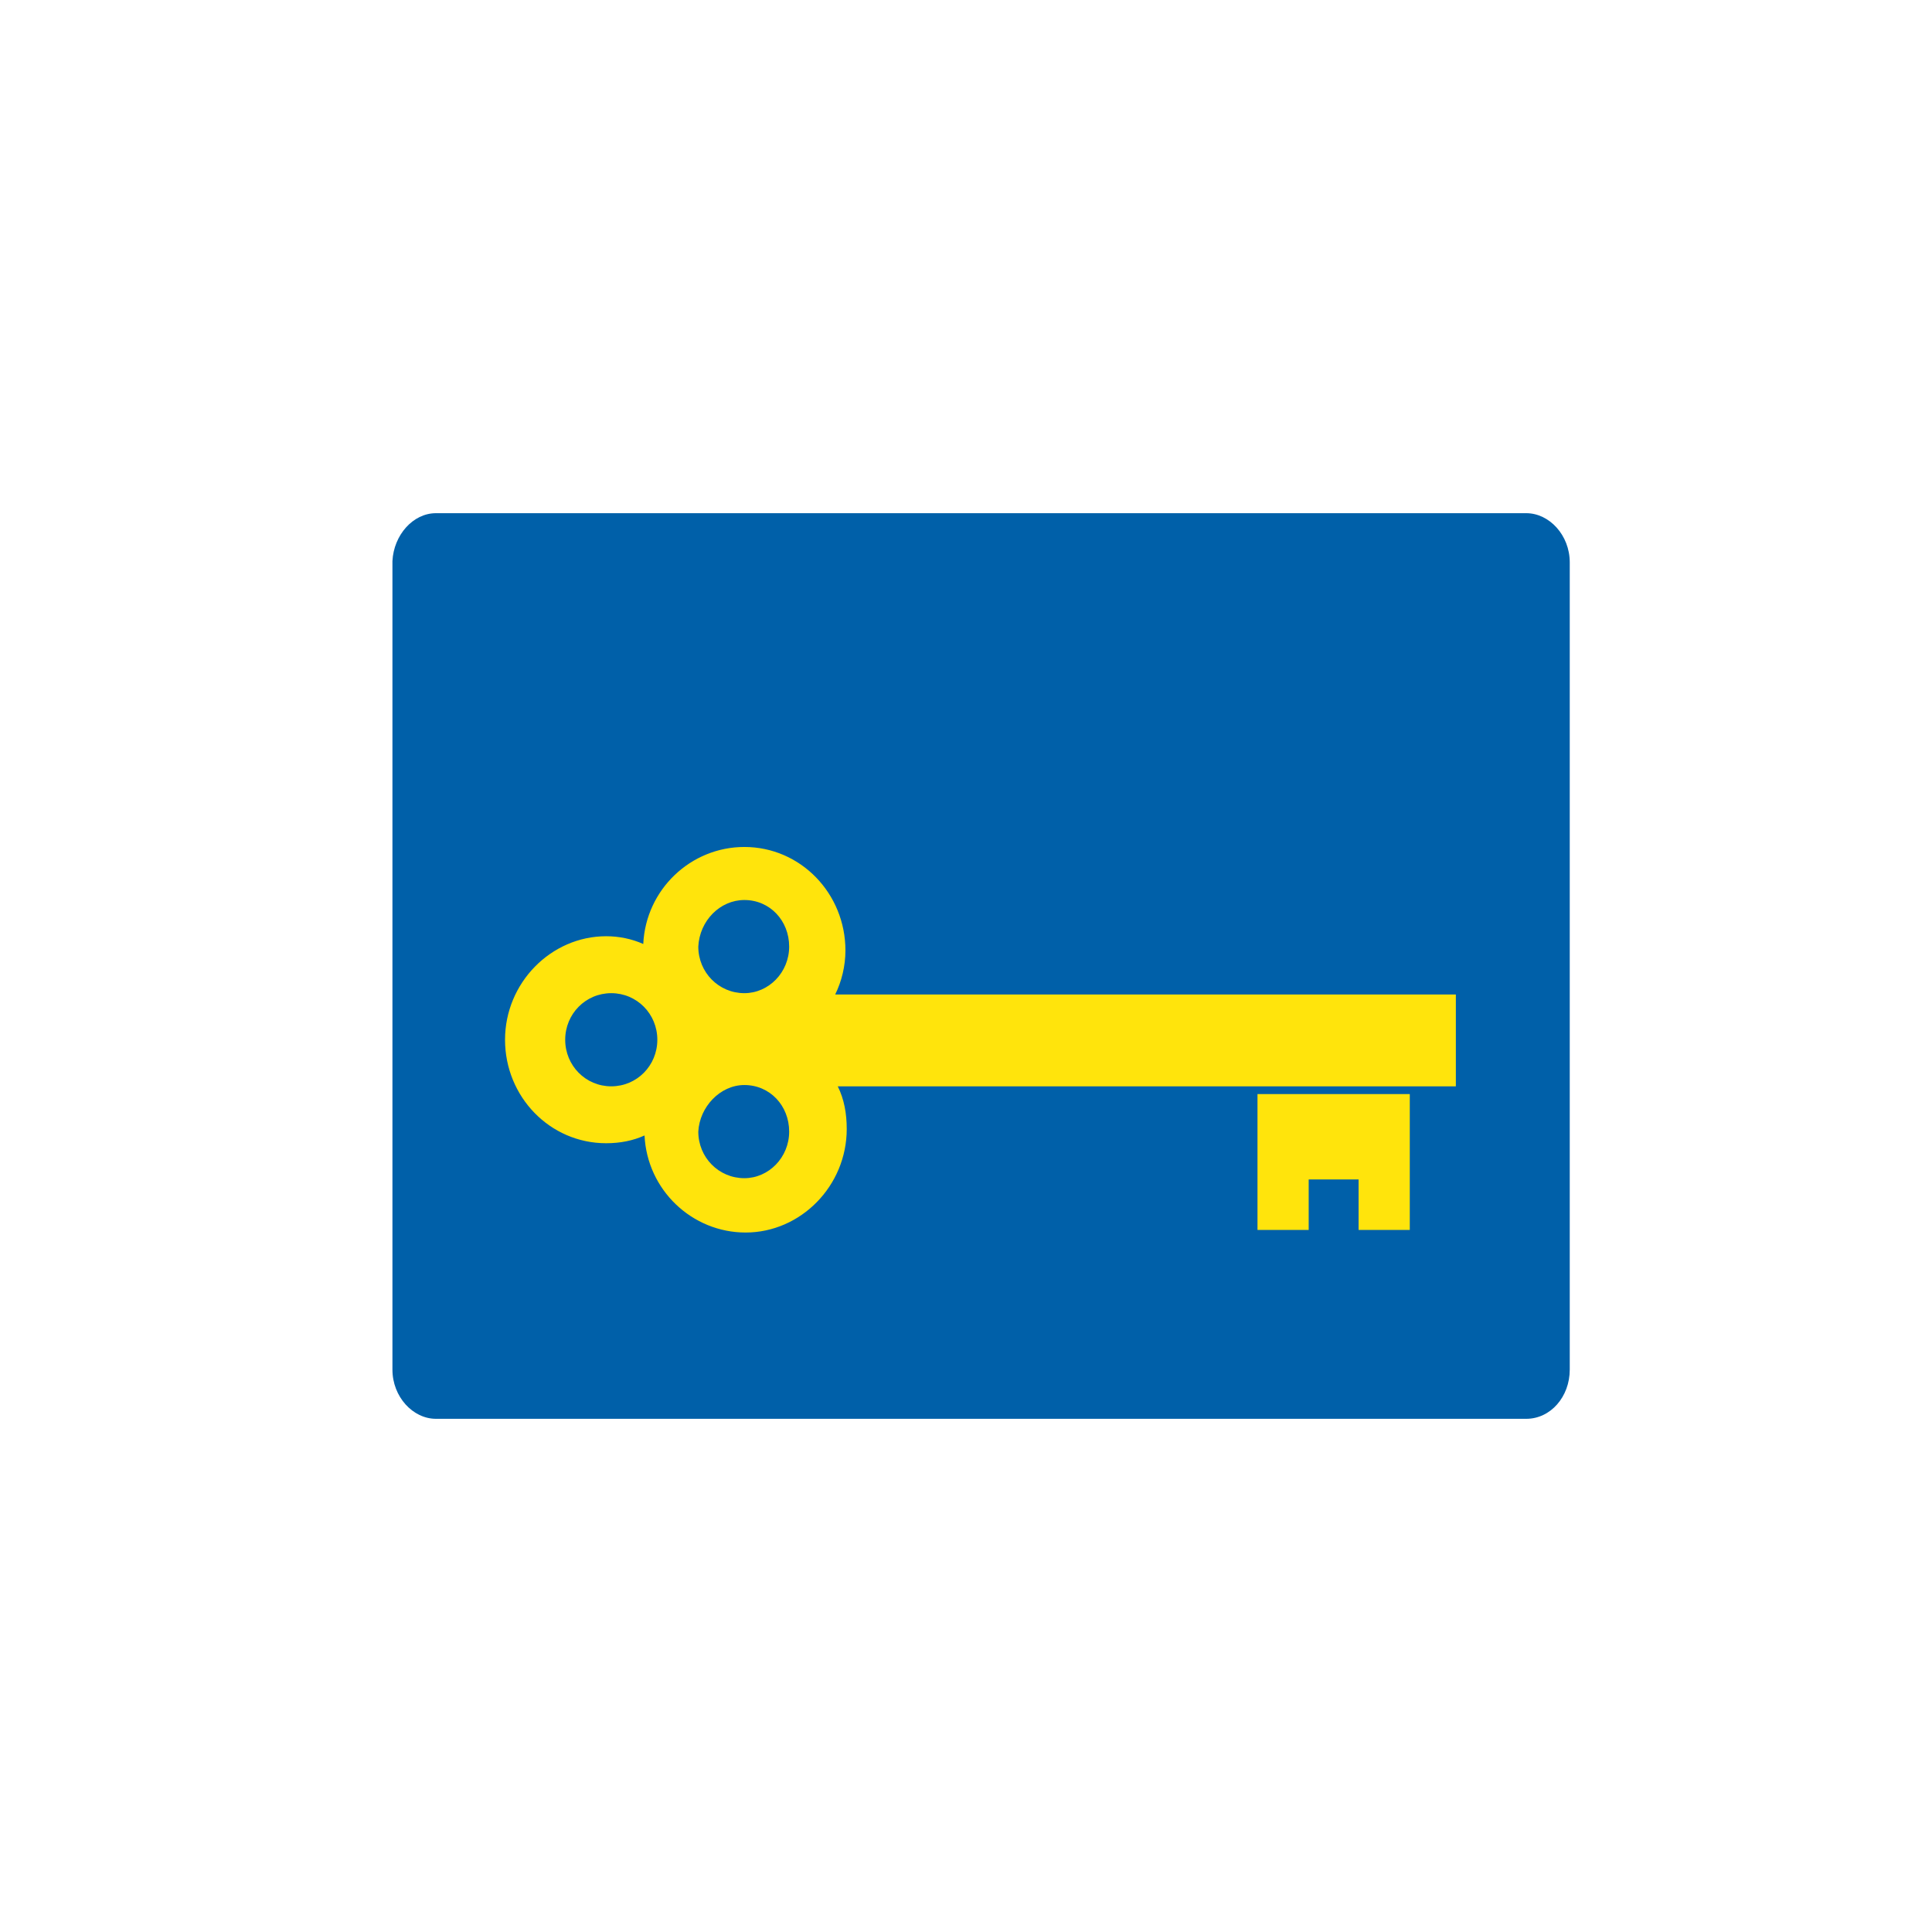 <svg width="64" height="64" viewBox="0 0 64 64" fill="none" xmlns="http://www.w3.org/2000/svg">
<rect x="15" y="25" width="34" height="20" fill="#FFE40C"/>
<path fill-rule="evenodd" clip-rule="evenodd" d="M41.656 36.243H46.701V40.743H45.005V39.071H43.352V40.743H41.656V36.243ZM14.441 17H50.559C51.322 17 52 17.729 52 18.629V45.371C52 46.271 51.364 47 50.559 47H14.441C13.678 47 13 46.271 13 45.371V18.586C13.042 17.729 13.678 17 14.441 17ZM48.27 35.986H40.766H27.752C27.964 36.414 28.049 36.886 28.049 37.4C28.049 39.286 26.523 40.829 24.7 40.829C22.92 40.829 21.436 39.414 21.351 37.614C20.97 37.786 20.546 37.871 20.079 37.871C18.214 37.871 16.73 36.329 16.73 34.443C16.73 32.557 18.256 31.014 20.079 31.014C20.503 31.014 20.927 31.1 21.309 31.271C21.393 29.471 22.877 28.057 24.658 28.057C26.523 28.057 28.006 29.6 28.006 31.486C28.006 32 27.879 32.514 27.667 32.943H48.227V35.986M24.658 29.814C25.506 29.814 26.142 30.5 26.142 31.357C26.142 32.214 25.463 32.9 24.658 32.9C23.81 32.9 23.132 32.214 23.132 31.357C23.174 30.5 23.852 29.814 24.658 29.814ZM20.249 32.9C21.097 32.9 21.775 33.586 21.775 34.443C21.775 35.3 21.097 35.986 20.249 35.986C19.401 35.986 18.723 35.3 18.723 34.443C18.723 33.586 19.401 32.9 20.249 32.9ZM24.658 35.943C25.506 35.943 26.142 36.629 26.142 37.486C26.142 38.343 25.463 39.029 24.658 39.029C23.81 39.029 23.132 38.343 23.132 37.486C23.174 36.672 23.852 35.943 24.658 35.943Z" fill="#0060A9"/>
</svg>
